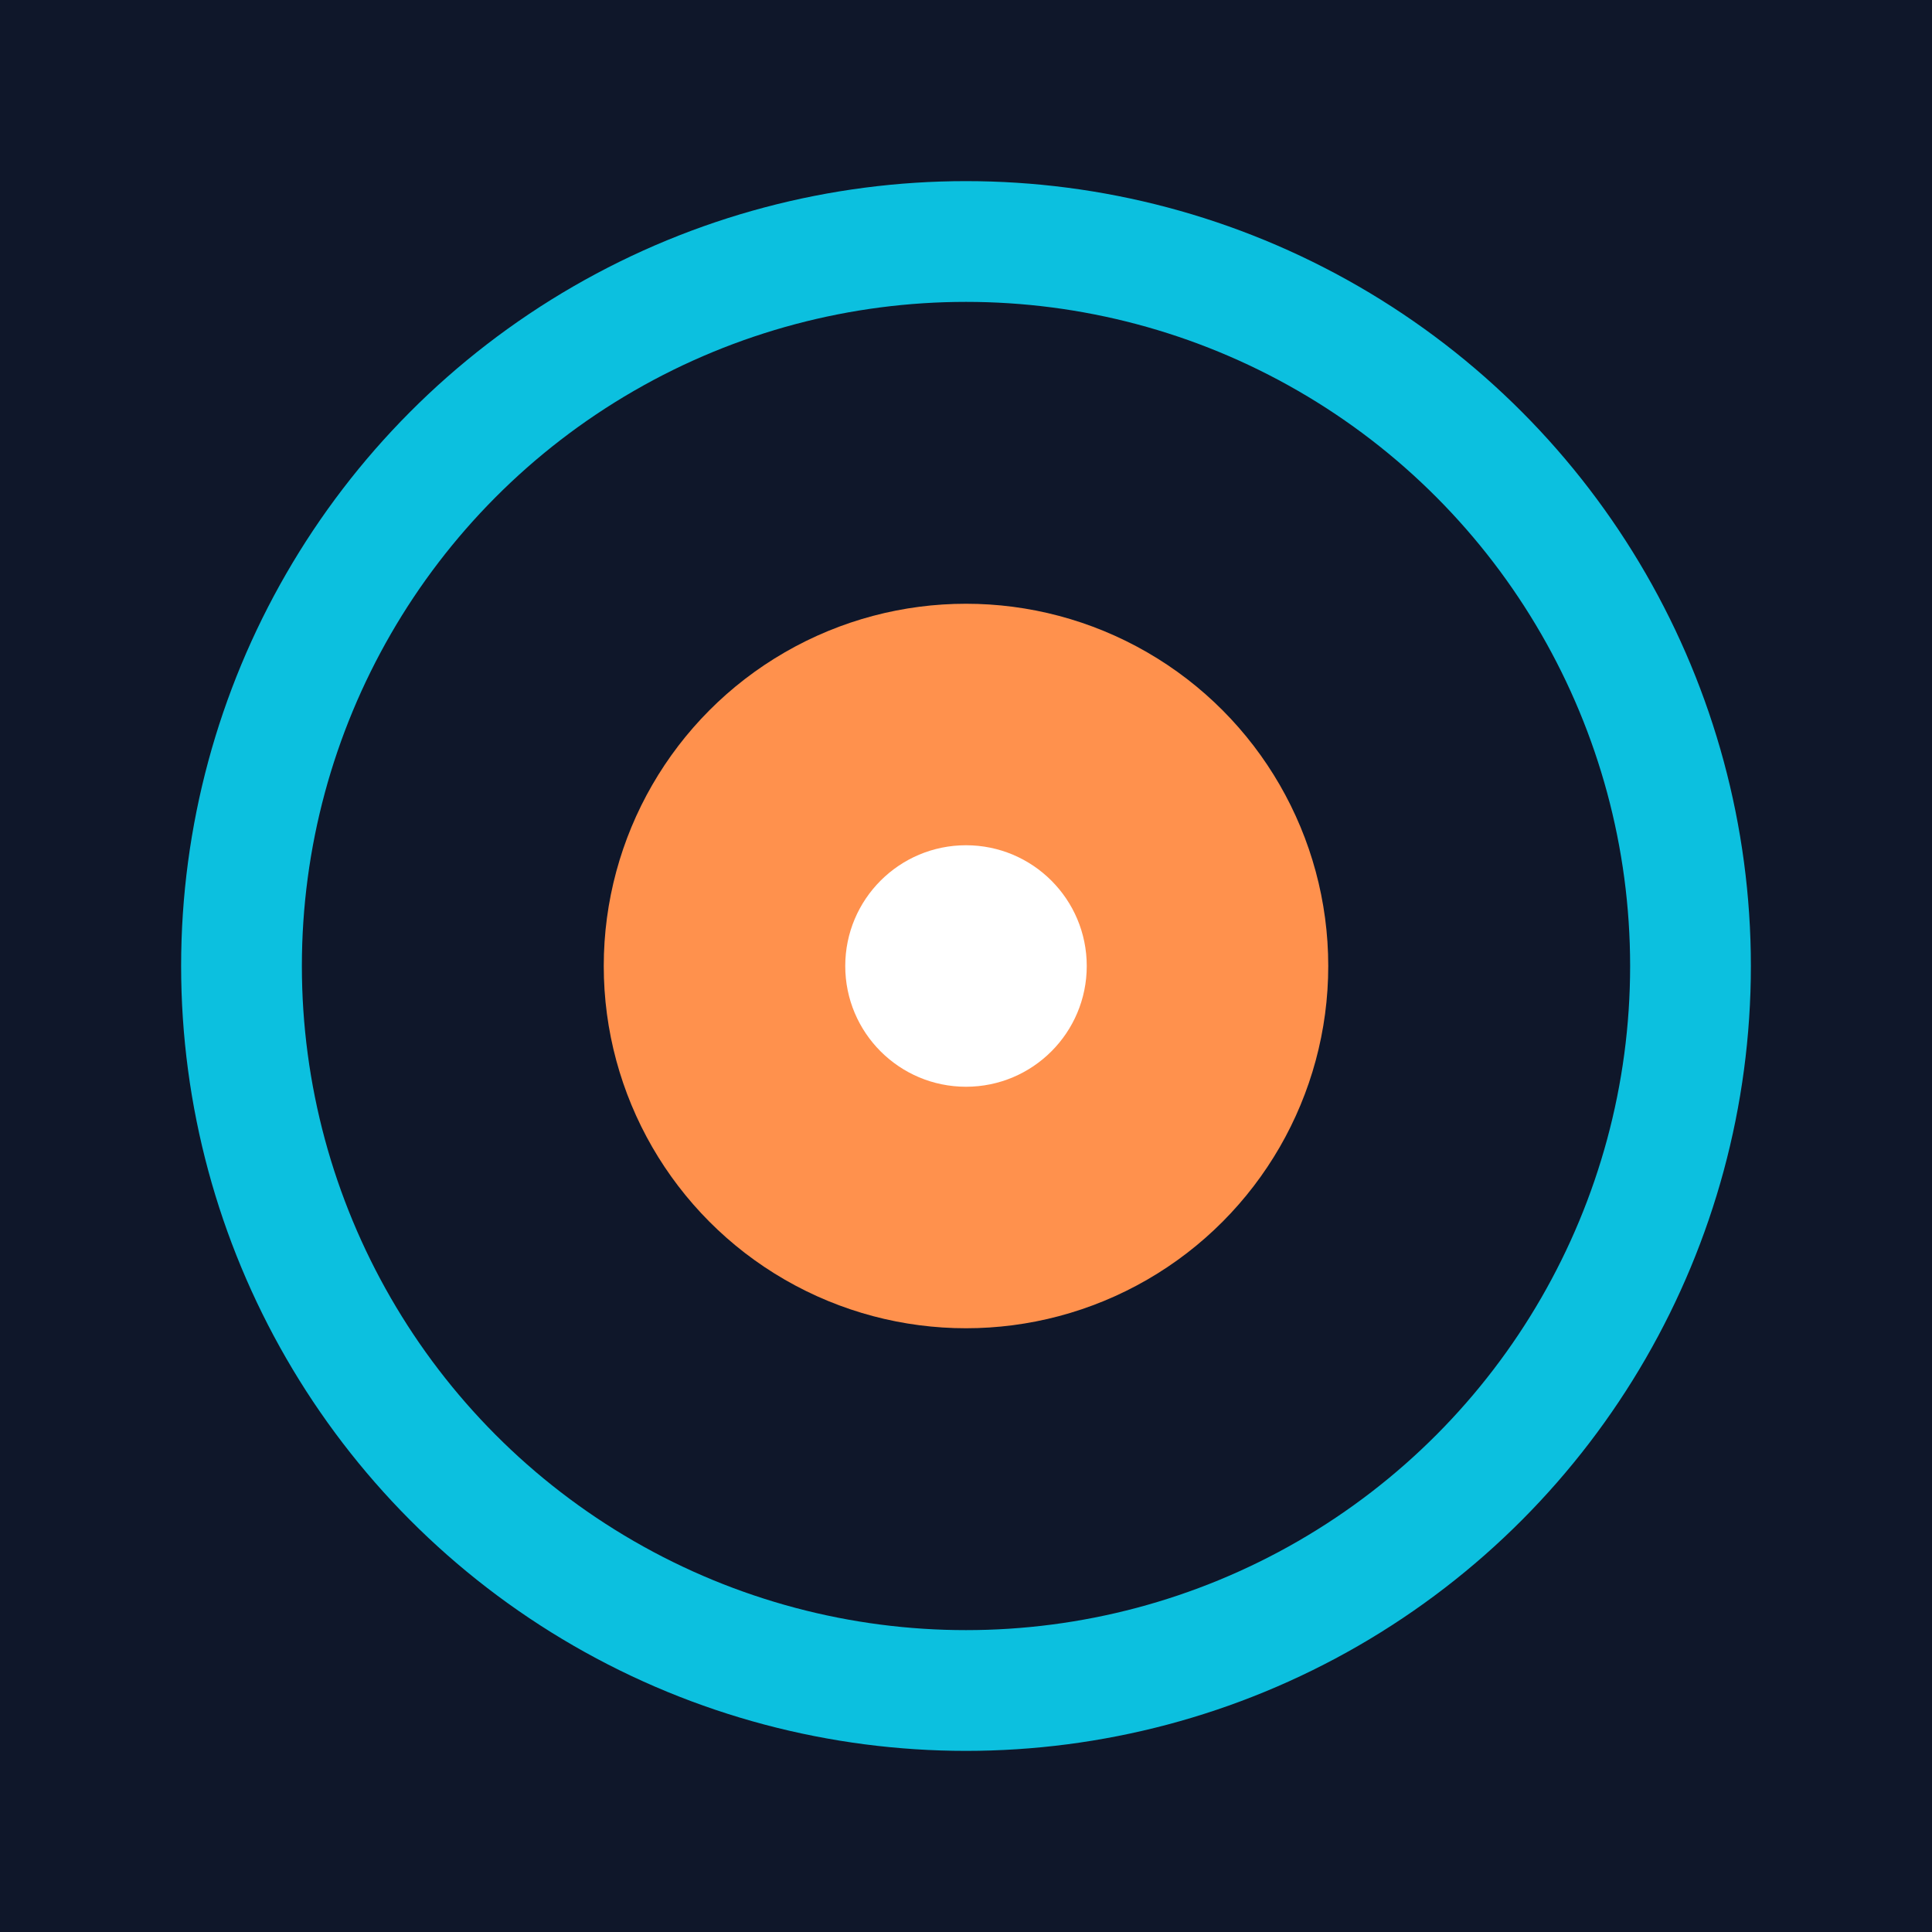 <svg xmlns="http://www.w3.org/2000/svg" viewBox="0 0 32 32" width="32" height="32">
  <rect width="32" height="32" fill="#0f172a"/>
  <circle cx="16" cy="16" r="12" fill="none" stroke="#0cc0df" stroke-width="2"/>
  <circle cx="16" cy="16" r="6" fill="#ff914d"/>
  <circle cx="16" cy="16" r="2" fill="#fff"/>
</svg>